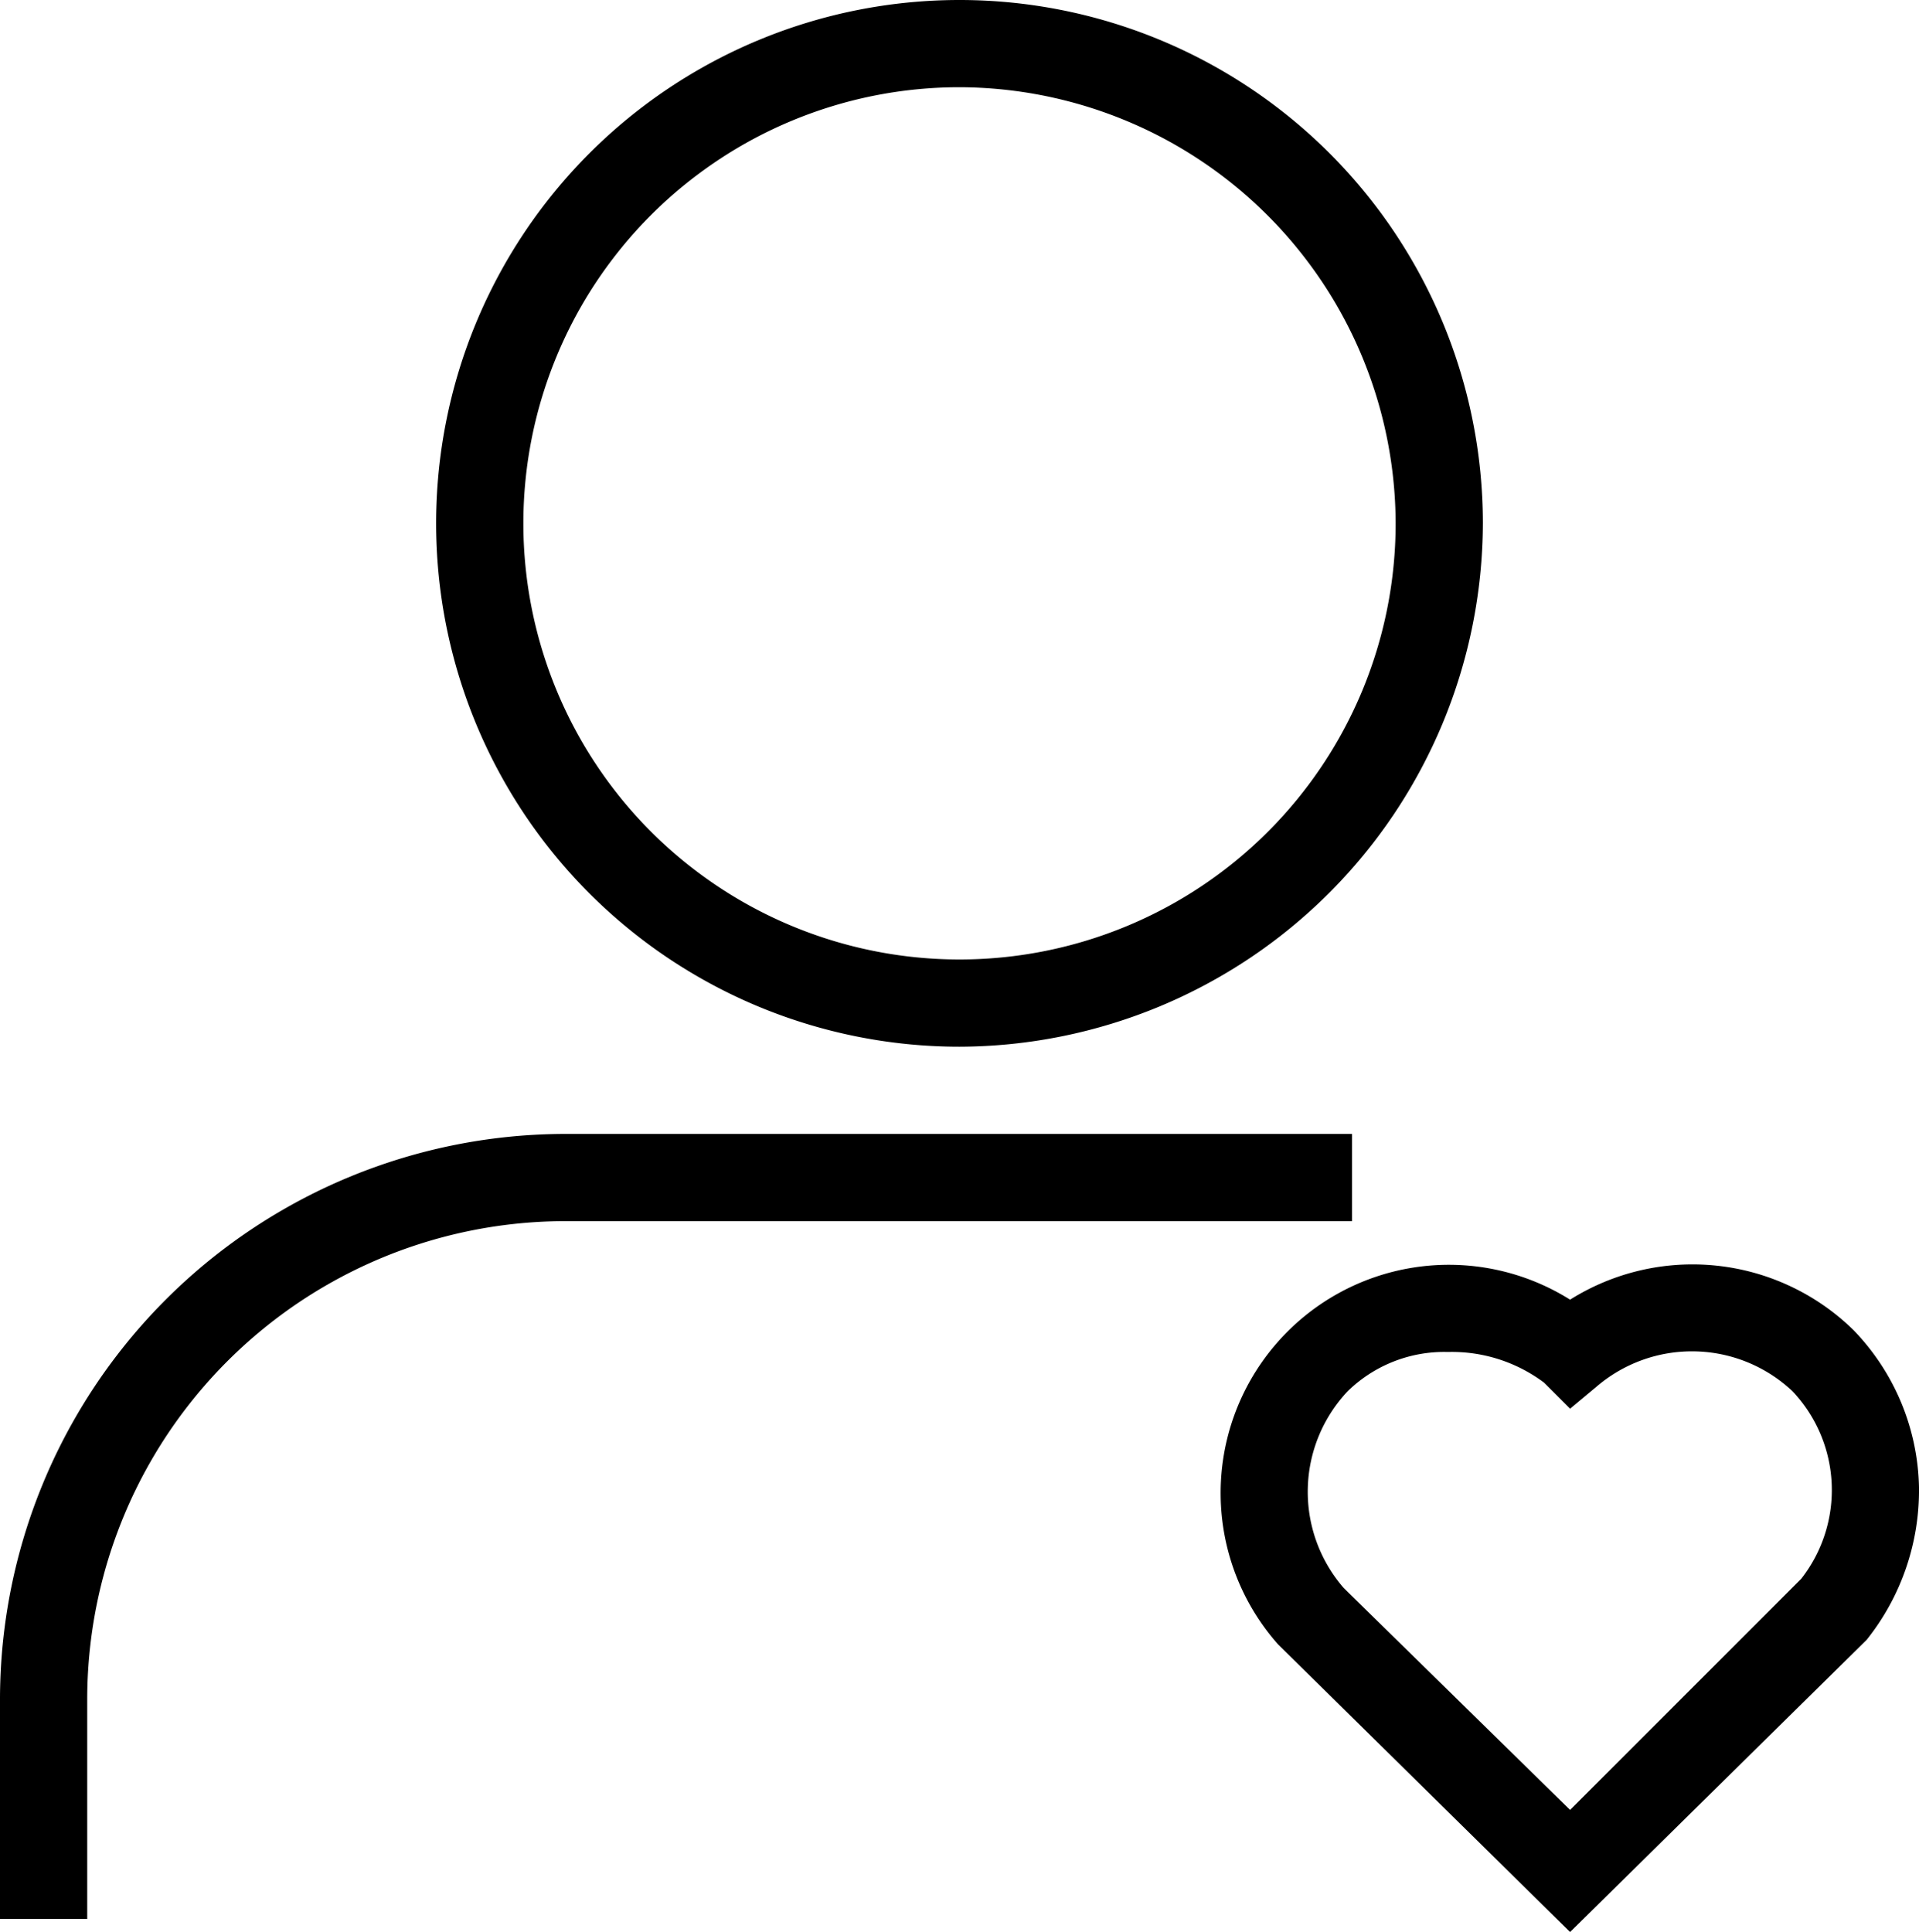<svg xmlns="http://www.w3.org/2000/svg" width="44" height="44.3" viewBox="0 0 44 44.3">
  <g id="child-icon" transform="translate(-106 -261)">
    <g id="childrenIcon" transform="translate(104 259)">
      <g id="Group_1" data-name="Group 1">
        <path id="Path_3" data-name="Path 3" d="M24,26A12,12,0,1,1,36,14,12.035,12.035,0,0,1,24,26ZM24,4A10,10,0,1,0,34,14,10.029,10.029,0,0,0,24,4Z"/>
      </g>
      <g id="Group_2" data-name="Group 2">
        <path id="Path_4" data-name="Path 4" d="M4,46H2V41A12.974,12.974,0,0,1,15,28H33v2H15A10.968,10.968,0,0,0,4,41Z"/>
      </g>
      <g id="Group_3" data-name="Group 3">
        <path id="Path_5" data-name="Path 5" d="M38,46.3l-6.7-6.6A5.233,5.233,0,0,1,38,31.8a5.276,5.276,0,0,1,6.5.7h0A5.334,5.334,0,0,1,46,36.1a5.5,5.5,0,0,1-1.2,3.5ZM35.2,33a3.168,3.168,0,0,0-2.3.9,3.362,3.362,0,0,0-.1,4.5l.1.1,5.1,5,5.3-5.3a3.3,3.3,0,0,0-.2-4.3h0a3.362,3.362,0,0,0-4.5-.1l-.6.5-.6-.6A3.524,3.524,0,0,0,35.2,33Z"/>
      </g>
    </g>
  </g>
</svg>
